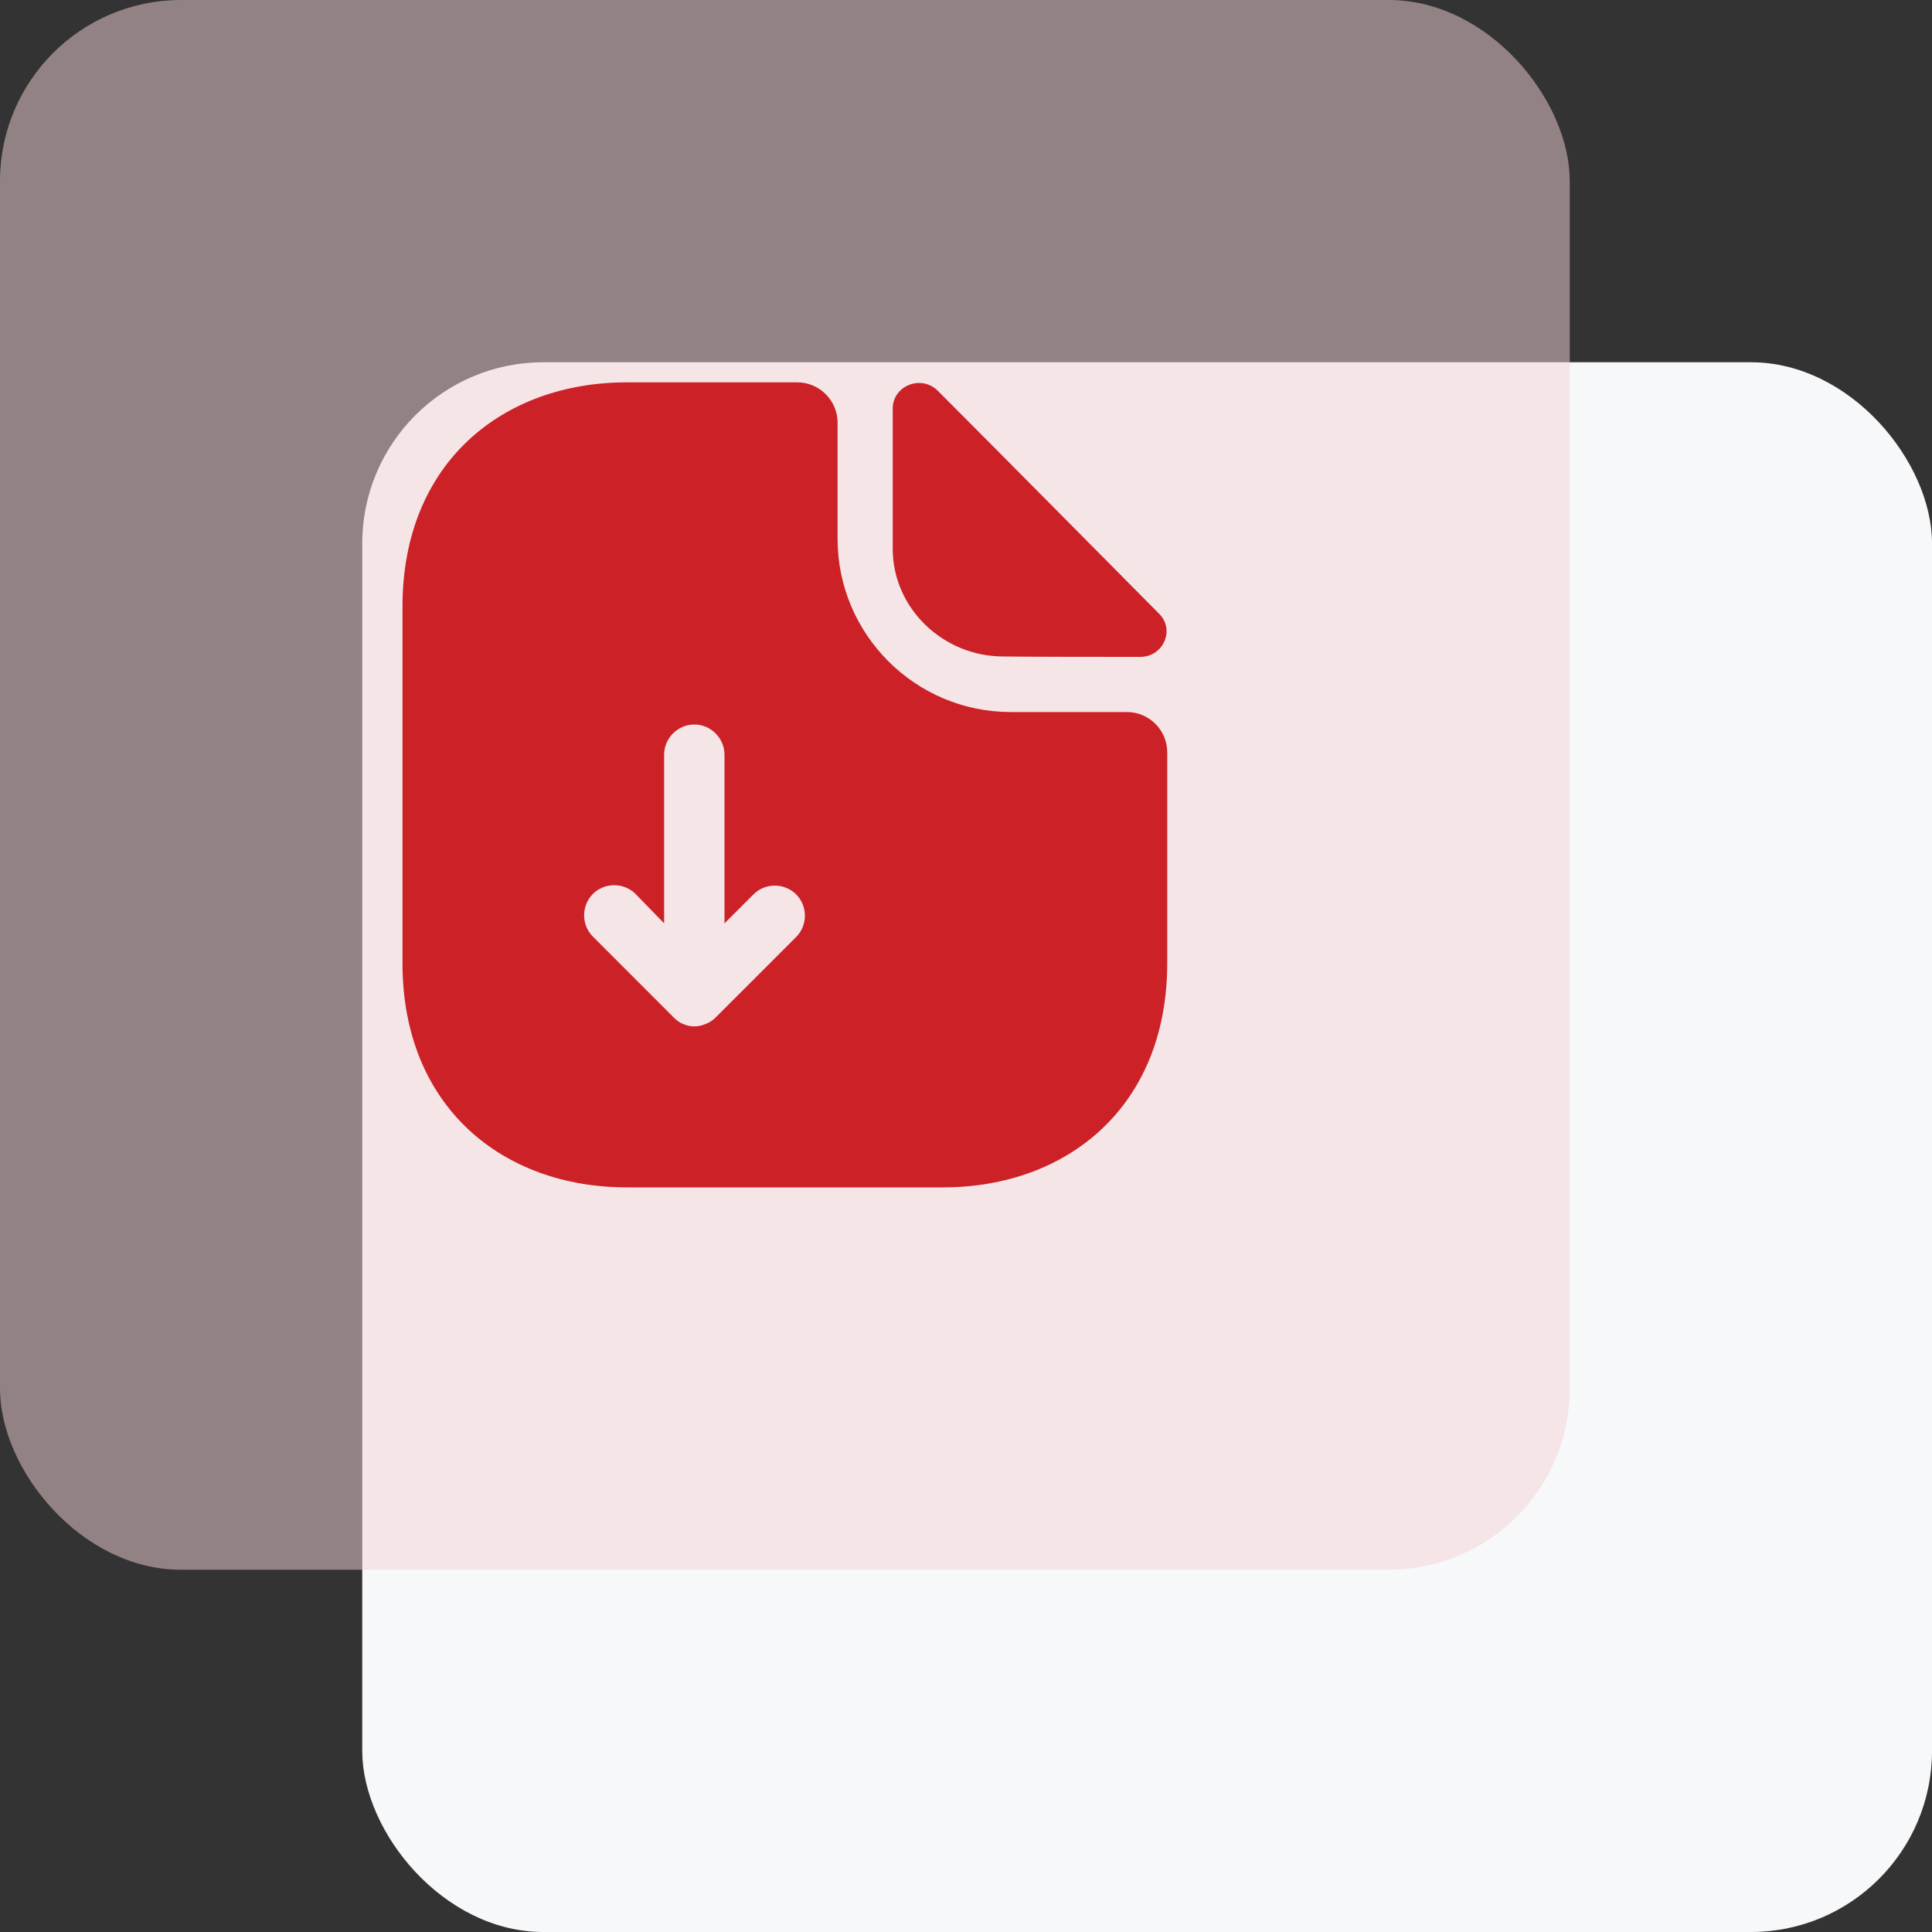 <svg width="64" height="64" viewBox="0 0 64 64" fill="none" xmlns="http://www.w3.org/2000/svg">
<rect x="0" y="0" width="64" height="64" fill="#333333" stroke="none"/>
<g clip-path="url(#clip0_1_13555)">
<rect x="12" y="12" width="52" height="52" rx="6" fill="#F7F8FA"/>
<rect opacity="0.5" width="52" height="52" rx="6" fill="#F5D3D4"/>
<path d="M37.333 23.587H33.48C30.32 23.587 27.746 21.013 27.746 17.853V14C27.746 13.267 27.146 12.666 26.413 12.666H20.76C16.653 12.666 13.333 15.333 13.333 20.093V31.907C13.333 36.666 16.653 39.333 20.76 39.333H31.24C35.346 39.333 38.666 36.666 38.666 31.907V24.92C38.666 24.186 38.066 23.587 37.333 23.587ZM26.373 31.04L23.706 33.706C23.613 33.8 23.493 33.88 23.373 33.92C23.253 33.973 23.133 34 23 34C22.866 34 22.746 33.973 22.626 33.92C22.52 33.88 22.413 33.8 22.333 33.72C22.32 33.706 22.306 33.706 22.306 33.693L19.64 31.026C19.253 30.64 19.253 30 19.64 29.613C20.026 29.227 20.666 29.227 21.053 29.613L22 30.587V25C22 24.453 22.453 24 23 24C23.546 24 24 24.453 24 25V30.587L24.96 29.627C25.346 29.24 25.986 29.24 26.373 29.627C26.76 30.013 26.76 30.653 26.373 31.04Z" fill="#CC2127"/>
<path d="M33.24 21.747C34.507 21.76 36.267 21.76 37.773 21.76C38.533 21.76 38.933 20.867 38.4 20.334C36.48 18.4 33.04 14.92 31.067 12.947C30.52 12.4 29.573 12.774 29.573 13.534V18.187C29.573 20.134 31.227 21.747 33.24 21.747Z" fill="#CC2127"/>
</g>
<defs>
<clipPath id="clip0_1_13555">
<rect width="64" height="64" fill="white"/>
</clipPath>
</defs>
</svg>
